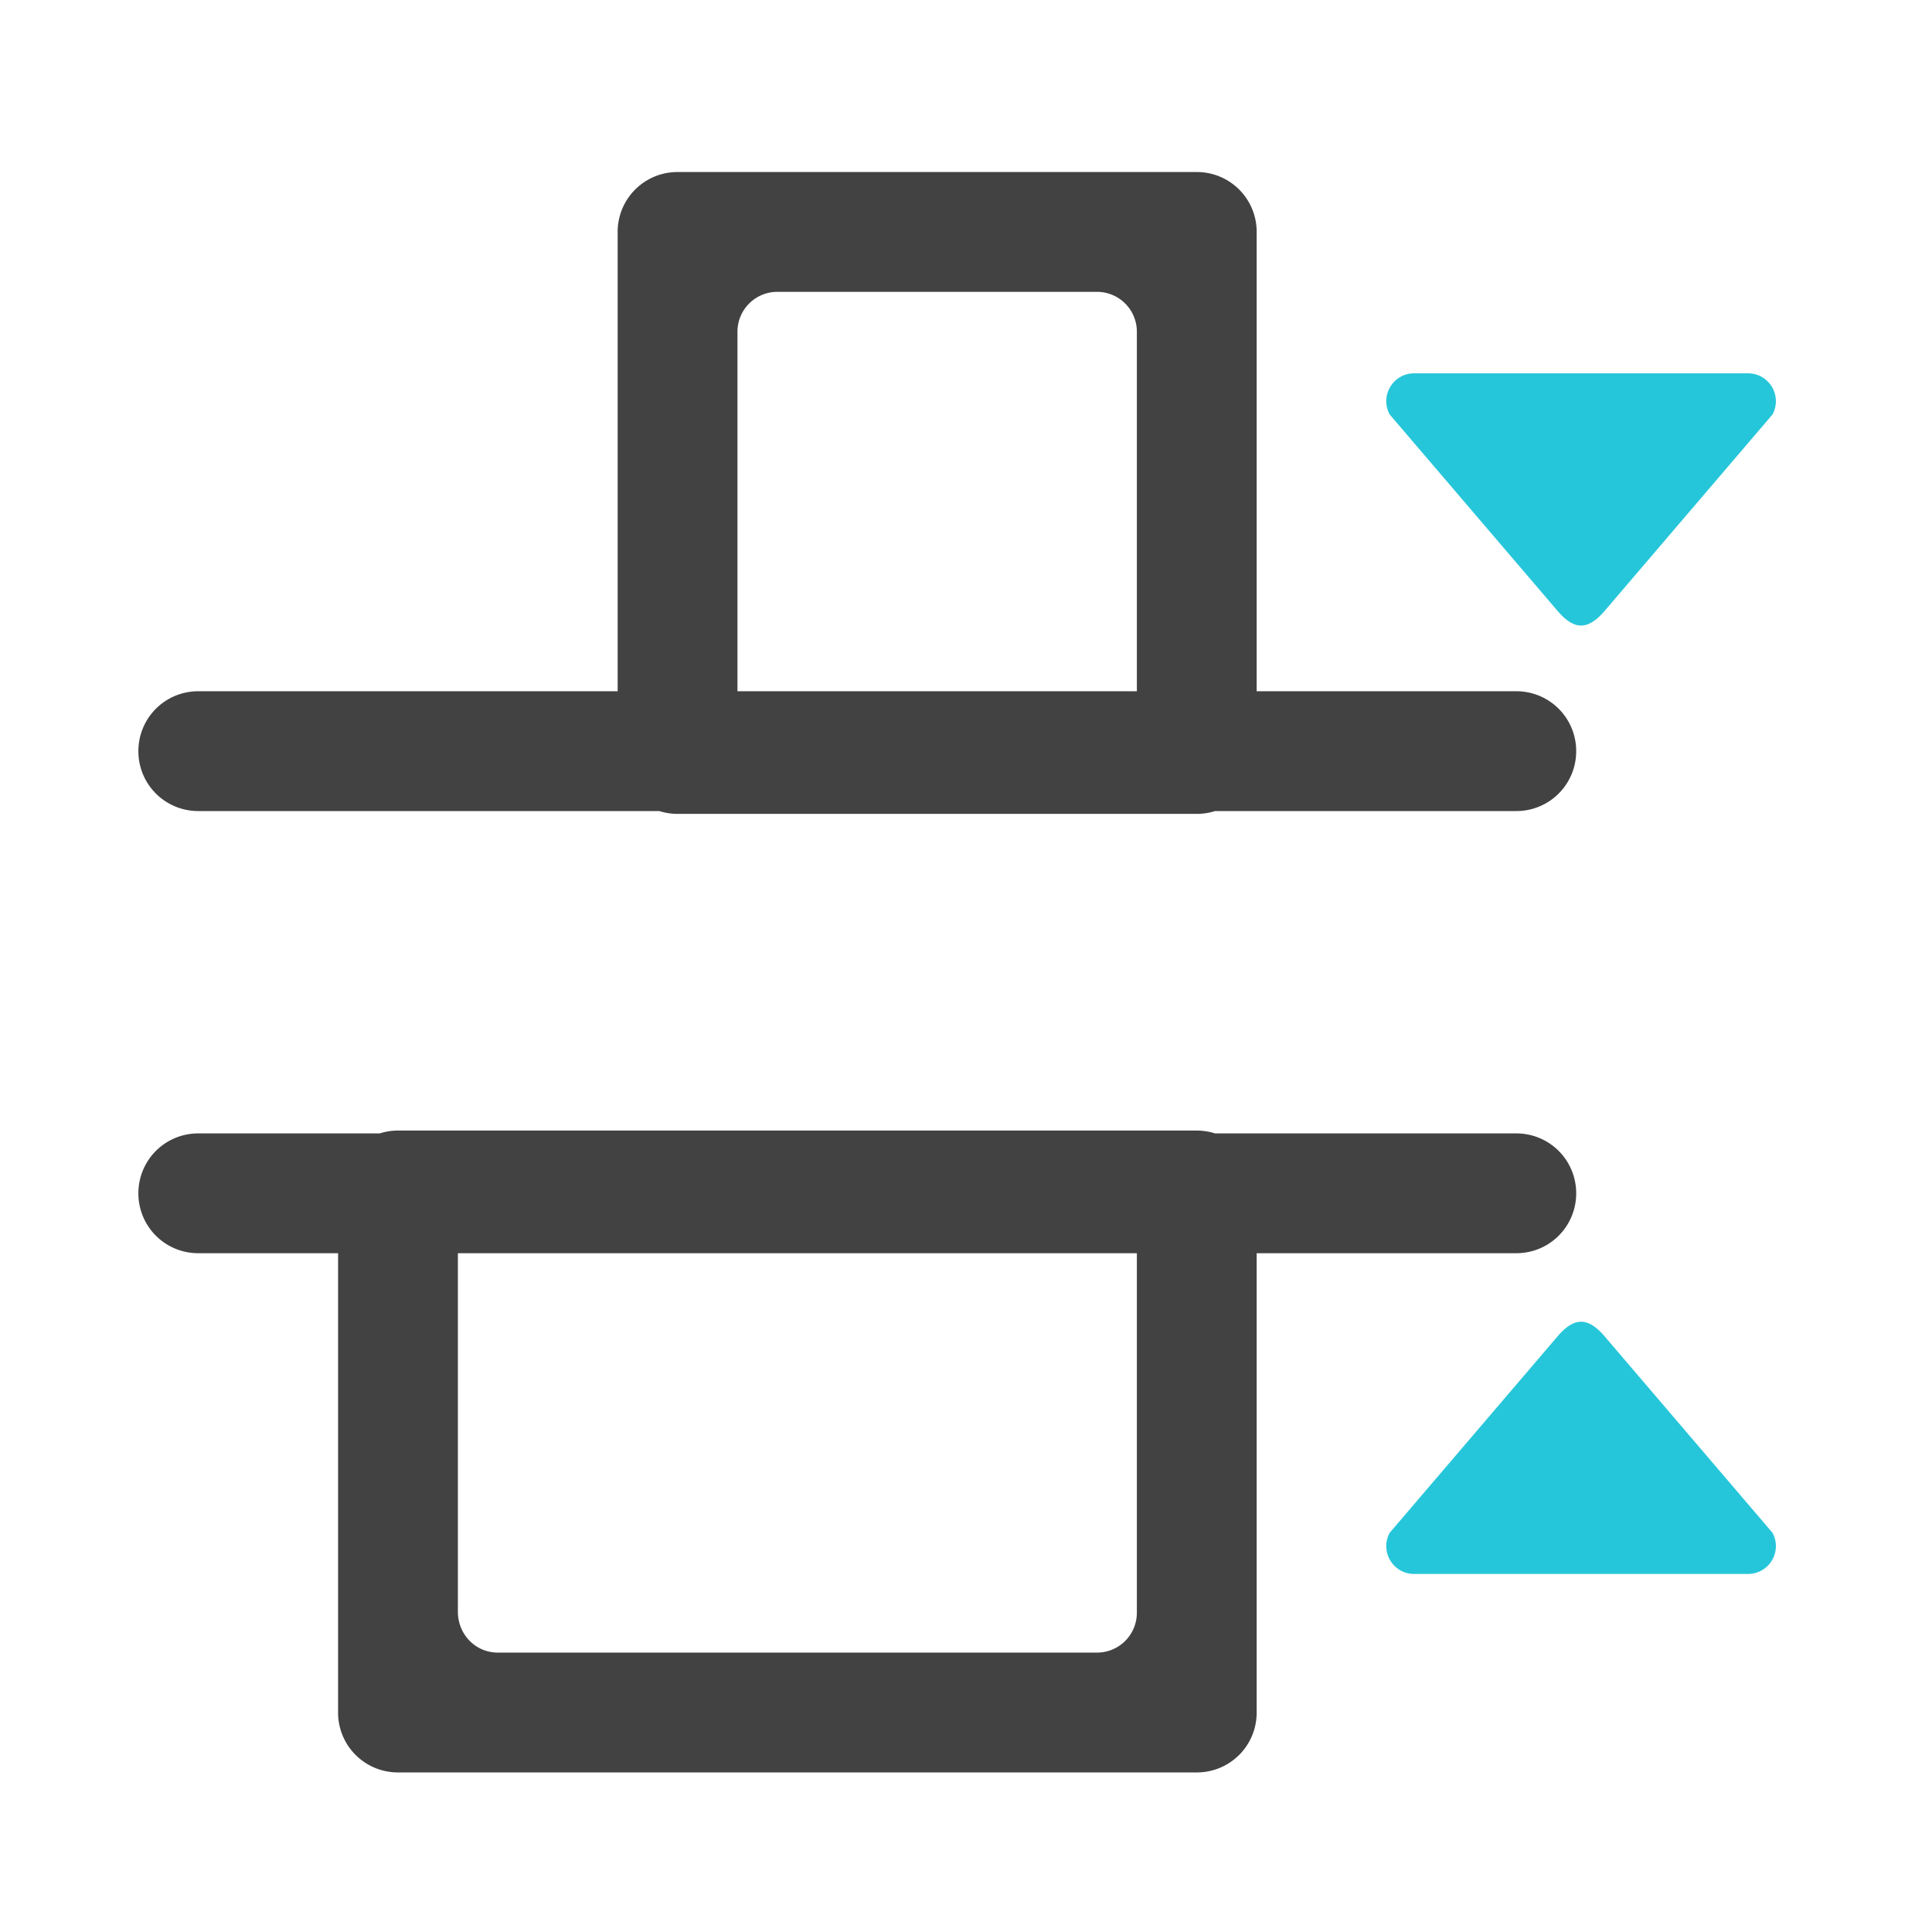 <svg xmlns="http://www.w3.org/2000/svg" width="512pt" height="512pt" viewBox="0 0 512 512"><path d="M470.629 106.309c-.004-4.07-3.3-7.371-7.371-7.371H374.75c-5.594 0-9.145 5.992-6.469 10.906l44.254 51.781c4.621 5.531 8.309 5.531 12.942 0l44.253-51.781c.59-1.086.899-2.301.899-3.535zm0 0M470.629 409.742a7.377 7.377 0 0 1-7.371 7.371H374.75c-5.594-.004-9.145-5.992-6.469-10.906l44.254-51.785c4.621-5.531 8.309-5.531 12.942 0l44.253 51.785c.59 1.082.899 2.3.899 3.535zm0 0" fill-rule="evenodd" fill="#26c6da"/><path d="M417.707 199.063a15.84 15.84 0 0 1-15.875 15.875h-79.836c-1.523.484-3.148.75-4.84.75H179.56c-1.688 0-3.317-.266-4.84-.75H52.547a15.84 15.84 0 0 1-15.875-15.875 15.84 15.84 0 0 1 15.875-15.875h111.137V61.465a15.843 15.843 0 0 1 15.875-15.875h137.597a15.84 15.84 0 0 1 15.875 15.875v121.722h68.801a15.84 15.84 0 0 1 15.875 15.875zm-116.426-15.875V87.925a10.561 10.561 0 0 0-10.586-10.582H206.02a10.558 10.558 0 0 0-10.583 10.582v95.261zm0 0M417.707 316.238a15.84 15.84 0 0 0-15.875-15.875h-79.836a15.944 15.944 0 0 0-4.84-.75H105.47c-1.692 0-3.317.266-4.84.75H52.547a15.84 15.84 0 0 0-15.875 15.875 15.84 15.84 0 0 0 15.875 15.875h37.047v121.723a15.84 15.84 0 0 0 15.875 15.875h211.687a15.84 15.84 0 0 0 15.875-15.875V332.113h68.801a15.84 15.84 0 0 0 15.875-15.875zm-116.426 15.875v95.262a10.561 10.561 0 0 1-10.586 10.582H131.93c-5.864 0-10.45-4.719-10.586-10.582v-95.262zm0 0" fill="#424242"/></svg>